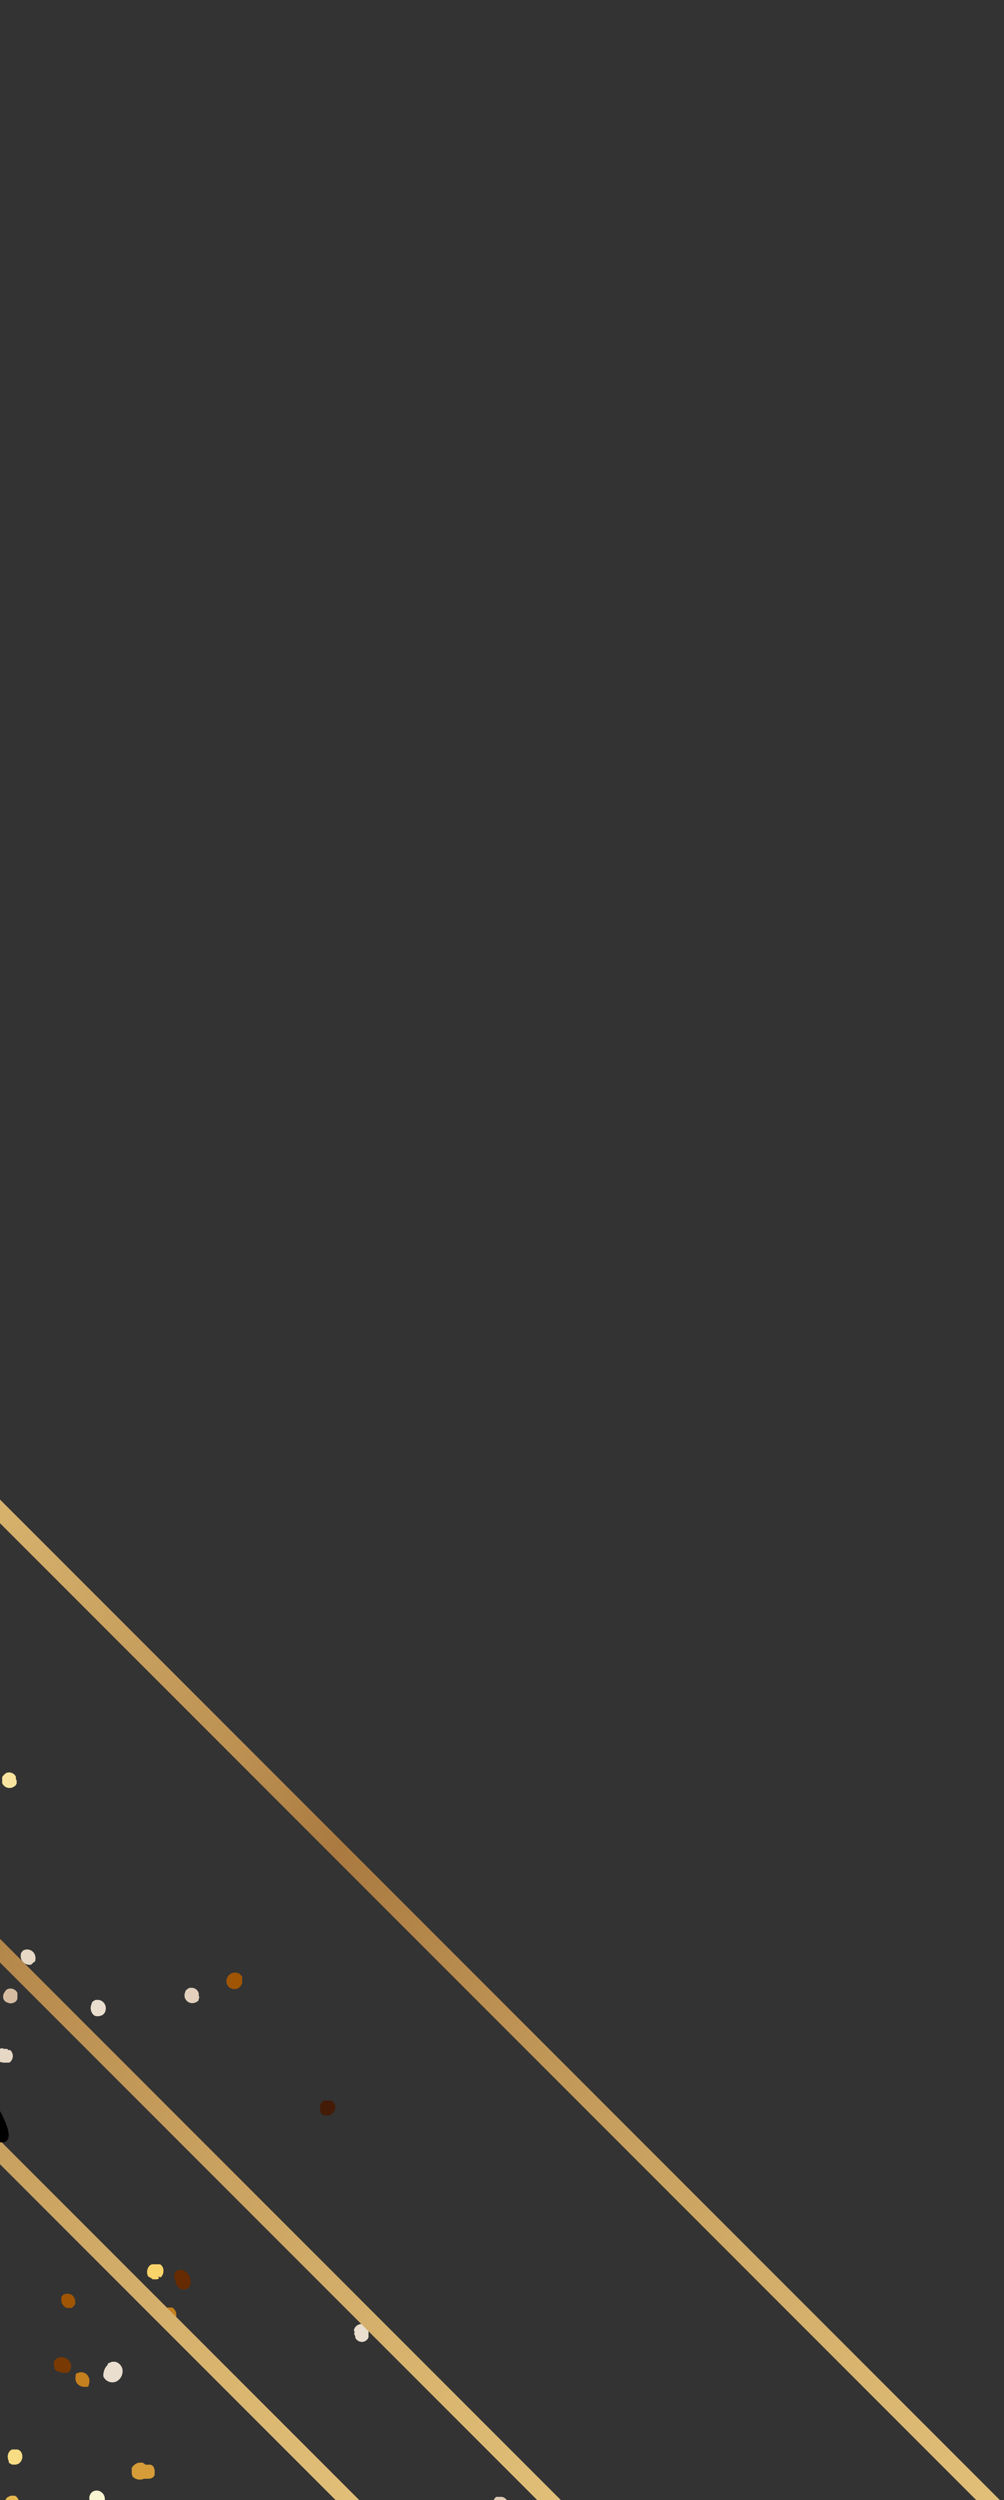 <svg width="174" height="433" viewBox="0 0 174 433" fill="none" xmlns="http://www.w3.org/2000/svg">
<rect x="0" y="0" width="174" height="433" fill="#333333" stroke="none"/>
<g style="mix-blend-mode:screen">
<g style="mix-blend-mode:screen">
<path d="M87.172 435.093L87.395 435H87.525C87.842 434.747 88.048 434.381 88.1 433.979C88.136 433.632 88.045 433.285 87.844 433.001C87.642 432.717 87.344 432.517 87.005 432.437H86.615H86.355H86.243H86.095H86.002C85.849 432.551 85.722 432.696 85.63 432.863C85.537 433.029 85.48 433.213 85.463 433.403C85.44 433.672 85.488 433.942 85.602 434.186C85.716 434.431 85.893 434.641 86.113 434.796H86.262H86.466H86.633H87.172V435.093Z" fill="#DFCBB3"/>
</g>
<g style="mix-blend-mode:screen">
<path d="M24.946 429.299H25.076H25.28H25.781H25.893C26.123 429.27 26.341 429.181 26.524 429.039L26.673 428.891L26.803 428.649V428.463V427.962V427.814C26.767 427.574 26.678 427.346 26.543 427.145L26.394 427.015L26.134 426.867H25.948H25.447H25.224L25.076 426.737L24.723 426.514H24.537H24.277H24.073C23.665 426.601 23.299 426.824 23.033 427.145L22.829 427.405V427.554V427.776V427.944V428.333V428.501L22.922 428.705V428.853C23.078 429.041 23.274 429.192 23.496 429.294C23.717 429.397 23.959 429.449 24.203 429.448C24.459 429.465 24.716 429.414 24.946 429.299Z" fill="#D59C38"/>
</g>
<g style="mix-blend-mode:screen">
<path d="M30.461 393.386L30.201 393.887V394.147V394.537L30.294 394.797L30.424 395.002V395.132V395.354C30.594 395.775 30.877 396.141 31.241 396.413L31.519 396.506H31.946H32.243L32.726 396.171L32.912 395.911L33.042 395.503V395.206V394.927C33.042 394.742 32.931 394.537 32.856 394.333C32.736 393.997 32.522 393.702 32.238 393.485C31.955 393.268 31.615 393.137 31.259 393.107H30.981L30.646 393.293L30.461 393.386Z" fill="#662B02"/>
</g>
<g style="mix-blend-mode:screen">
<path d="M15.735 433.459L15.847 433.719V433.83V433.96L15.94 434.053L16.181 434.257H16.348H16.478C16.729 434.307 16.989 434.289 17.231 434.204C17.473 434.119 17.688 433.971 17.852 433.774C18.011 433.566 18.115 433.32 18.154 433.06C18.193 432.8 18.166 432.535 18.075 432.289C17.996 432.077 17.87 431.887 17.706 431.732C17.541 431.578 17.344 431.463 17.128 431.397C16.941 431.343 16.745 431.329 16.552 431.358C16.36 431.387 16.176 431.457 16.014 431.565C15.73 431.782 15.543 432.102 15.491 432.455C15.438 432.809 15.526 433.169 15.735 433.459Z" fill="#F9F6D2"/>
</g>
<g style="mix-blend-mode:screen">
<path d="M63.867 404.806V404.602V404.323V404.119V403.952V403.84V403.618L63.719 403.135L63.607 402.949L63.366 402.726L63.18 402.596C62.993 402.521 62.792 402.489 62.591 402.5C62.39 402.512 62.194 402.567 62.017 402.663C61.84 402.759 61.686 402.892 61.566 403.054C61.446 403.216 61.363 403.402 61.323 403.599L61.472 403.915L61.36 404.156L61.583 404.695V404.917C61.709 405.142 61.897 405.326 62.124 405.447C62.351 405.569 62.608 405.623 62.864 405.604C63.088 405.573 63.298 405.482 63.475 405.342C63.651 405.202 63.786 405.016 63.867 404.806Z" fill="#EADECF"/>
</g>
<g style="mix-blend-mode:screen">
<path d="M29.755 402.021H29.922L30.164 401.873L30.312 401.743L30.554 401.39V401.223V400.944V400.758C30.531 400.533 30.457 400.316 30.338 400.123C30.219 399.93 30.058 399.766 29.867 399.644H29.737H29.402H29.05C28.731 399.747 28.463 399.968 28.301 400.261C28.139 400.554 28.095 400.898 28.177 401.223C28.297 401.525 28.524 401.773 28.815 401.92C29.106 402.067 29.44 402.103 29.755 402.021Z" fill="#C47F1E"/>
</g>
<g style="mix-blend-mode:screen">
<path d="M0.508 435.613L0.638 435.836L0.88 436.096L1.103 436.226L1.623 436.356H1.864L2.161 436.263L2.291 436.374L2.57 436.523H2.792H3.405C3.701 436.506 3.985 436.403 4.222 436.226C4.449 436.034 4.601 435.77 4.652 435.478C4.703 435.186 4.649 434.885 4.501 434.629L4.389 434.499L4.222 434.332L4.074 434.239L3.702 434.072H3.554H3.387V433.756C3.391 433.491 3.339 433.227 3.233 432.984C3.128 432.74 2.971 432.522 2.774 432.345L2.533 432.233H2.143H1.883L1.381 432.456L1.158 432.623L0.954 432.92L0.861 433.18C0.827 433.366 0.771 433.546 0.694 433.719C0.433 434.314 0.368 434.978 0.508 435.613Z" fill="#E7B851"/>
</g>
<g style="mix-blend-mode:screen">
<path d="M17.908 411.138V411.38V411.565C18.021 411.835 18.201 412.071 18.432 412.25C18.663 412.429 18.937 412.545 19.226 412.587C19.477 412.627 19.734 412.608 19.976 412.531C20.218 412.453 20.438 412.32 20.619 412.141C20.866 411.907 21.051 411.614 21.154 411.289C21.258 410.964 21.279 410.619 21.213 410.284C21.138 409.987 20.985 409.714 20.769 409.496C20.554 409.277 20.284 409.12 19.988 409.04H19.821H19.561H19.375L19.004 409.226H18.855L18.669 409.43V409.541L18.539 409.709C18.252 410.019 18.058 410.406 17.982 410.823L17.908 411.138Z" fill="#EADECF"/>
</g>
<g style="mix-blend-mode:screen">
<path d="M10.35 408.26C10.138 408.308 9.939 408.399 9.763 408.526C9.587 408.654 9.44 408.816 9.329 409.003V409.189V409.449V409.653L9.44 410.061V410.228L9.589 410.433L9.719 410.563C9.938 410.706 10.185 410.8 10.443 410.841L10.74 410.953H10.963H11.446H11.669L11.929 410.786L12.096 410.618C12.306 410.288 12.377 409.888 12.293 409.505C12.21 409.123 11.979 408.789 11.65 408.576C11.468 408.434 11.258 408.333 11.034 408.279C10.81 408.224 10.577 408.218 10.35 408.26Z" fill="#793903"/>
</g>
<g style="mix-blend-mode:screen">
<path d="M15.327 413.069L15.457 412.865V412.717C15.554 412.326 15.494 411.912 15.29 411.565C15.113 411.249 14.821 411.015 14.474 410.911C14.127 410.807 13.754 410.842 13.433 411.008H13.303L13.117 411.212V411.305V411.454V411.547C13.024 411.924 13.078 412.321 13.266 412.661C13.415 412.887 13.62 413.072 13.86 413.199C14.1 413.326 14.368 413.39 14.64 413.385H14.788H15.011H15.16L15.457 413.144L15.327 413.069Z" fill="#C47F1E"/>
</g>
<g style="mix-blend-mode:screen">
<path d="M41.825 343.769L41.974 343.528V343.416V343.249V342.692V342.507V342.395C41.862 342.166 41.688 341.973 41.471 341.838C41.254 341.703 41.004 341.632 40.748 341.634C40.485 341.631 40.226 341.699 39.998 341.829C39.77 341.96 39.58 342.149 39.448 342.377C39.33 342.57 39.259 342.789 39.243 343.015C39.227 343.241 39.265 343.468 39.356 343.676C39.423 343.856 39.532 344.018 39.674 344.147C39.816 344.276 39.987 344.369 40.173 344.419C40.48 344.532 40.818 344.528 41.122 344.408C41.427 344.288 41.677 344.061 41.825 343.769Z" fill="#9F5504"/>
</g>
<g style="mix-blend-mode:screen">
<path d="M-0.55 356.879L-0.402 357.009L-0.142 357.139H0.044H0.248L0.453 357.232H0.954H1.251H1.567L1.771 357.121C1.915 356.99 2.029 356.831 2.108 356.653C2.186 356.476 2.227 356.284 2.227 356.09C2.227 355.896 2.186 355.704 2.108 355.526C2.029 355.349 1.915 355.19 1.771 355.059H1.418L1.27 354.855H0.675L0.49 354.744C0.235 354.734 -0.017 354.799 -0.235 354.931C-0.452 355.063 -0.627 355.256 -0.736 355.486C-0.849 355.71 -0.891 355.963 -0.858 356.211C-0.825 356.46 -0.718 356.693 -0.55 356.879Z" fill="#E7D8C6"/>
</g>
<g style="mix-blend-mode:screen">
<path d="M55.492 364.715V365.105V365.291V365.551V365.718L55.715 366.071L55.845 366.201L56.05 366.35H56.217C56.425 366.411 56.644 366.427 56.859 366.395C57.074 366.363 57.28 366.284 57.461 366.164C57.632 366.043 57.776 365.889 57.885 365.71C57.993 365.531 58.064 365.331 58.092 365.124V364.808V364.548L57.999 364.381L57.758 364.065L57.609 363.936L57.386 363.806H57.219H56.811H56.625H56.365H56.179L55.827 364.047L55.604 364.307L55.474 364.53L55.492 364.715Z" fill="#431B06"/>
</g>
<g style="mix-blend-mode:screen">
<path d="M12.355 399.774L12.783 399.422L12.913 399.254L13.043 398.976V398.79C13.062 398.569 13.032 398.345 12.955 398.137C12.878 397.928 12.756 397.739 12.597 397.583C12.447 397.449 12.27 397.351 12.076 397.297C11.883 397.242 11.68 397.232 11.483 397.268H11.334L11.13 397.379H11L10.74 397.658L10.629 397.787V398.01V398.177C10.593 398.501 10.665 398.826 10.833 399.105C11.001 399.383 11.255 399.599 11.557 399.719H11.817H12.188L12.355 399.774Z" fill="#9F5504"/>
</g>
<g style="mix-blend-mode:screen">
<path d="M1.548 426.514L1.66 426.644H1.753L2.031 426.848H2.142H2.291H2.421C2.673 426.881 2.929 426.837 3.154 426.721C3.38 426.605 3.565 426.422 3.684 426.198C3.83 425.938 3.896 425.64 3.873 425.343C3.85 425.045 3.739 424.761 3.554 424.527L3.368 424.378L3.052 424.23H2.811H2.31H2.068L1.79 424.415L1.623 424.583C1.466 424.804 1.37 425.063 1.344 425.334C1.317 425.604 1.362 425.876 1.474 426.124L1.548 426.514Z" fill="#F9DD85"/>
</g>
<g style="mix-blend-mode:screen">
<path d="M34.453 345.737V345.477V345.273C34.382 344.948 34.187 344.664 33.91 344.48C33.632 344.297 33.295 344.228 32.968 344.289H32.8L32.596 344.4L32.466 344.512L32.318 344.623L32.132 344.809V344.957L31.983 345.292V345.44V345.83C32.027 346.022 32.109 346.203 32.224 346.362C32.338 346.522 32.484 346.656 32.652 346.759C32.824 346.852 33.014 346.908 33.209 346.924C33.404 346.94 33.6 346.915 33.785 346.851L34.1 346.721L34.249 346.61L34.435 346.406V346.239L34.565 345.83L34.453 345.737Z" fill="#E3D1BD"/>
</g>
<g style="mix-blend-mode:screen">
<path d="M1.233 344.531L1.065 344.661L0.88 344.884L0.768 345.069C0.644 345.246 0.566 345.451 0.544 345.665C0.521 345.88 0.554 346.097 0.638 346.295L0.75 346.481L0.973 346.685L1.14 346.778L1.66 346.963H1.753C2.062 346.977 2.367 346.893 2.625 346.722L2.774 346.611L2.885 346.443L3.015 346.184V345.998V345.385V345.144L2.904 344.958C2.721 344.701 2.452 344.517 2.146 344.439C1.84 344.361 1.517 344.393 1.233 344.531Z" fill="#D6BDA1"/>
</g>
<g style="mix-blend-mode:screen">
<path d="M27.75 392.161H27.601H27.378H26.524H26.32L26.06 392.291L25.911 392.402C25.686 392.65 25.541 392.961 25.498 393.293C25.455 393.625 25.515 393.962 25.67 394.259L25.893 394.389L26.227 394.575L26.45 394.76H27.026H27.285L27.583 394.575L27.397 394.278L27.75 394.389L27.527 394.203H27.434L27.824 394.445C27.99 394.304 28.121 394.127 28.208 393.927C28.295 393.728 28.335 393.511 28.325 393.294C28.34 393.07 28.294 392.847 28.193 392.648C28.092 392.449 27.939 392.28 27.75 392.161Z" fill="#F9D46B"/>
</g>
<g style="mix-blend-mode:screen">
<path d="M2.755 308.172V307.93V307.726C2.617 307.425 2.369 307.188 2.062 307.064C1.754 306.94 1.411 306.937 1.103 307.058L0.954 307.15L0.768 307.299L0.657 307.429L0.527 307.559L0.378 307.782V307.949V308.302V308.45V308.673V308.822C0.456 309.006 0.572 309.171 0.72 309.306C0.867 309.441 1.042 309.542 1.233 309.602C1.417 309.663 1.612 309.684 1.804 309.661C1.997 309.639 2.182 309.574 2.347 309.472L2.644 309.286L2.755 309.137L2.885 308.915V308.729V308.32L2.755 308.172Z" fill="#F9E59F"/>
</g>
<g style="mix-blend-mode:screen">
<path d="M16.292 349.043L16.608 349.191H16.98H17.165L17.704 349.024L17.927 348.857L18.168 348.56L18.279 348.319V348.226C18.337 348.029 18.354 347.823 18.327 347.62C18.3 347.416 18.232 347.221 18.125 347.046C18.018 346.871 17.876 346.72 17.707 346.604C17.539 346.487 17.348 346.407 17.147 346.369H16.961H16.72H16.552L16.218 346.555L16.07 346.666L15.902 346.852V347.019C15.729 347.35 15.672 347.731 15.743 348.099C15.814 348.467 16.008 348.8 16.292 349.043Z" fill="#EADECF"/>
</g>
<g style="mix-blend-mode:screen">
<path d="M6.024 339.74L6.135 339.535V339.368C6.192 338.972 6.099 338.568 5.875 338.236C5.672 337.949 5.371 337.746 5.028 337.668C4.686 337.589 4.326 337.639 4.018 337.808L3.907 337.92L3.61 338.31V338.458V338.57C3.547 338.947 3.633 339.333 3.851 339.647C4.007 339.87 4.221 340.046 4.469 340.158C4.718 340.269 4.992 340.311 5.262 340.278H5.429L5.467 340.167L5.597 340.074L5.875 339.833L6.024 339.74Z" fill="#E7D8C6"/>
</g>
<path d="M159.955 834.34L192.782 801.514L-480.816 127.921L-513.642 160.748L159.955 834.34Z" fill="url(#paint0_linear_1_5410)"/>
<path d="M186.877 807.413L192.786 801.504L-480.812 127.912L-486.721 133.82L186.877 807.413Z" fill="url(#paint1_linear_1_5410)"/>
<path d="M343.592 718.423L345.64 716.375L-370.316 0.423L-372.365 2.471L343.592 718.423Z" fill="url(#paint2_linear_1_5410)"/>
<path d="M247.02 818.685L249.069 816.636L-466.888 100.685L-468.936 102.733L247.02 818.685Z" fill="url(#paint3_linear_1_5410)"/>
<path d="M130.957 881.831L133.005 879.783L-582.952 163.831L-585 165.879L130.957 881.831Z" fill="url(#paint4_linear_1_5410)"/>
<path d="M379.788 719.677L381.836 717.628L-334.12 1.677L-336.169 3.725L379.788 719.677Z" fill="url(#paint5_linear_1_5410)"/>
<path d="M454.196 718L456.245 715.951L-259.712 -0L-261.76 2.048L454.196 718Z" fill="url(#paint6_linear_1_5410)"/>
<path d="M204.814 866.494L206.863 864.446L-509.094 148.494L-511.142 150.542L204.814 866.494Z" fill="url(#paint7_linear_1_5410)"/>
<g style="mix-blend-mode:screen">
<path d="M-118.15 408.557C-205.166 321.542 -269.825 245.148 -262.583 237.869C-255.341 230.589 -178.909 295.266 -91.893 382.282C-4.877 469.297 59.8 545.692 52.54 552.971C45.279 560.25 -31.134 495.573 -118.15 408.557Z" fill="url(#paint8_radial_1_5410)"/>
</g>
<g style="mix-blend-mode:screen">
<path d="M-94.808 289.528C-143.683 240.617 -180.042 197.647 -175.957 193.469C-171.871 189.291 -128.92 225.836 -79.953 274.766C-30.985 323.696 5.281 366.647 1.195 370.732C-2.89 374.817 -45.841 338.458 -94.808 289.528Z" fill="url(#paint10_radial_1_5410)"/>
</g>
</g>
<defs>
<linearGradient id="paint0_linear_1_5410" x1="237.924" y1="876.857" x2="-570.912" y2="73.267" gradientUnits="userSpaceOnUse">
<stop stop-color="#F4EFEA"/>
<stop offset="0.06" stop-color="#F3EDE8"/>
<stop offset="0.53" stop-color="#EEE3D8"/>
<stop offset="0.99" stop-color="#E3D1BD"/>
</linearGradient>
<linearGradient id="paint1_linear_1_5410" x1="-403.683" y1="210.949" x2="4.333" y2="618.968" gradientUnits="userSpaceOnUse">
<stop stop-color="#F4E0AE"/>
<stop offset="0.2" stop-color="#EACD8C"/>
<stop offset="0.32" stop-color="#E5C47C"/>
<stop offset="0.36" stop-color="#E0BE77"/>
<stop offset="0.42" stop-color="#D2AD69"/>
<stop offset="0.5" stop-color="#BC9152"/>
<stop offset="0.54" stop-color="#AA7A40"/>
<stop offset="0.62" stop-color="#C09657"/>
<stop offset="0.72" stop-color="#D4AF6B"/>
<stop offset="0.8" stop-color="#E1BF78"/>
<stop offset="0.87" stop-color="#E5C47C"/>
</linearGradient>
<linearGradient id="paint2_linear_1_5410" x1="-286.333" y1="86.611" x2="147.34" y2="520.287" gradientUnits="userSpaceOnUse">
<stop stop-color="#F4E0AE"/>
<stop offset="0.2" stop-color="#EACD8C"/>
<stop offset="0.32" stop-color="#E5C47C"/>
<stop offset="0.36" stop-color="#E0BE77"/>
<stop offset="0.42" stop-color="#D2AD69"/>
<stop offset="0.5" stop-color="#BC9152"/>
<stop offset="0.54" stop-color="#AA7A40"/>
<stop offset="0.62" stop-color="#C09657"/>
<stop offset="0.72" stop-color="#D4AF6B"/>
<stop offset="0.8" stop-color="#E1BF78"/>
<stop offset="0.87" stop-color="#E5C47C"/>
</linearGradient>
<linearGradient id="paint3_linear_1_5410" x1="-382.905" y1="186.873" x2="50.768" y2="620.549" gradientUnits="userSpaceOnUse">
<stop stop-color="#F4E0AE"/>
<stop offset="0.2" stop-color="#EACD8C"/>
<stop offset="0.32" stop-color="#E5C47C"/>
<stop offset="0.36" stop-color="#E0BE77"/>
<stop offset="0.42" stop-color="#D2AD69"/>
<stop offset="0.5" stop-color="#BC9152"/>
<stop offset="0.54" stop-color="#AA7A40"/>
<stop offset="0.62" stop-color="#C09657"/>
<stop offset="0.72" stop-color="#D4AF6B"/>
<stop offset="0.8" stop-color="#E1BF78"/>
<stop offset="0.87" stop-color="#E5C47C"/>
</linearGradient>
<linearGradient id="paint4_linear_1_5410" x1="-498.955" y1="250.033" x2="-65.282" y2="683.708" gradientUnits="userSpaceOnUse">
<stop stop-color="#F4E0AE"/>
<stop offset="0.2" stop-color="#EACD8C"/>
<stop offset="0.32" stop-color="#E5C47C"/>
<stop offset="0.36" stop-color="#E0BE77"/>
<stop offset="0.42" stop-color="#D2AD69"/>
<stop offset="0.5" stop-color="#BC9152"/>
<stop offset="0.54" stop-color="#AA7A40"/>
<stop offset="0.62" stop-color="#C09657"/>
<stop offset="0.72" stop-color="#D4AF6B"/>
<stop offset="0.8" stop-color="#E1BF78"/>
<stop offset="0.87" stop-color="#E5C47C"/>
</linearGradient>
<linearGradient id="paint5_linear_1_5410" x1="-250.032" y1="87.813" x2="183.641" y2="521.489" gradientUnits="userSpaceOnUse">
<stop stop-color="#F4E0AE"/>
<stop offset="0.2" stop-color="#EACD8C"/>
<stop offset="0.32" stop-color="#E5C47C"/>
<stop offset="0.36" stop-color="#E0BE77"/>
<stop offset="0.42" stop-color="#D2AD69"/>
<stop offset="0.5" stop-color="#BC9152"/>
<stop offset="0.54" stop-color="#AA7A40"/>
<stop offset="0.62" stop-color="#C09657"/>
<stop offset="0.72" stop-color="#D4AF6B"/>
<stop offset="0.8" stop-color="#E1BF78"/>
<stop offset="0.87" stop-color="#E5C47C"/>
</linearGradient>
<linearGradient id="paint6_linear_1_5410" x1="-175.716" y1="86.175" x2="257.957" y2="519.851" gradientUnits="userSpaceOnUse">
<stop stop-color="#F4E0AE"/>
<stop offset="0.2" stop-color="#EACD8C"/>
<stop offset="0.32" stop-color="#E5C47C"/>
<stop offset="0.36" stop-color="#E0BE77"/>
<stop offset="0.42" stop-color="#D2AD69"/>
<stop offset="0.5" stop-color="#BC9152"/>
<stop offset="0.54" stop-color="#AA7A40"/>
<stop offset="0.62" stop-color="#C09657"/>
<stop offset="0.72" stop-color="#D4AF6B"/>
<stop offset="0.8" stop-color="#E1BF78"/>
<stop offset="0.87" stop-color="#E5C47C"/>
</linearGradient>
<linearGradient id="paint7_linear_1_5410" x1="-424.993" y1="234.617" x2="8.68" y2="668.293" gradientUnits="userSpaceOnUse">
<stop stop-color="#F4E0AE"/>
<stop offset="0.2" stop-color="#EACD8C"/>
<stop offset="0.32" stop-color="#E5C47C"/>
<stop offset="0.36" stop-color="#E0BE77"/>
<stop offset="0.42" stop-color="#D2AD69"/>
<stop offset="0.5" stop-color="#BC9152"/>
<stop offset="0.54" stop-color="#AA7A40"/>
<stop offset="0.62" stop-color="#C09657"/>
<stop offset="0.72" stop-color="#D4AF6B"/>
<stop offset="0.8" stop-color="#E1BF78"/>
<stop offset="0.87" stop-color="#E5C47C"/>
</linearGradient>
<radialGradient id="paint8_radial_1_5410" cx="0" cy="0" r="1" gradientUnits="userSpaceOnUse" gradientTransform="translate(-47.692 338.063) rotate(135) scale(17.831 222.888)">
<stop stop-color="#8C4703"/>
<stop offset="0.09" stop-color="#7B3F03"/>
<stop offset="0.49" stop-color="#391D01"/>
<stop offset="0.78" stop-color="#100800"/>
<stop offset="0.93"/>
</radialGradient>
<radialGradient id="paint9_radial_1_5410" cx="0" cy="0" r="1" gradientUnits="userSpaceOnUse" gradientTransform="translate(-32.648 227.377) rotate(135) scale(17.831 222.888)">
<stop stop-color="#8C4703"/>
<stop offset="0.09" stop-color="#7B3F03"/>
<stop offset="0.49" stop-color="#391D01"/>
<stop offset="0.78" stop-color="#100800"/>
<stop offset="0.93"/>
</radialGradient>
<radialGradient id="paint10_radial_1_5410" cx="0" cy="0" r="1" gradientUnits="userSpaceOnUse" gradientTransform="translate(-178.888 387.275) rotate(135) scale(11.147 124.848)">
<stop stop-color="#F9EEB8"/>
<stop offset="0.04" stop-color="#EBE1AE"/>
<stop offset="0.23" stop-color="#A59D7A"/>
<stop offset="0.41" stop-color="#6A654E"/>
<stop offset="0.58" stop-color="#3C3A2D"/>
<stop offset="0.72" stop-color="#1B1A14"/>
<stop offset="0.85" stop-color="#070705"/>
<stop offset="0.93"/>
</radialGradient>
</defs>
</svg>
